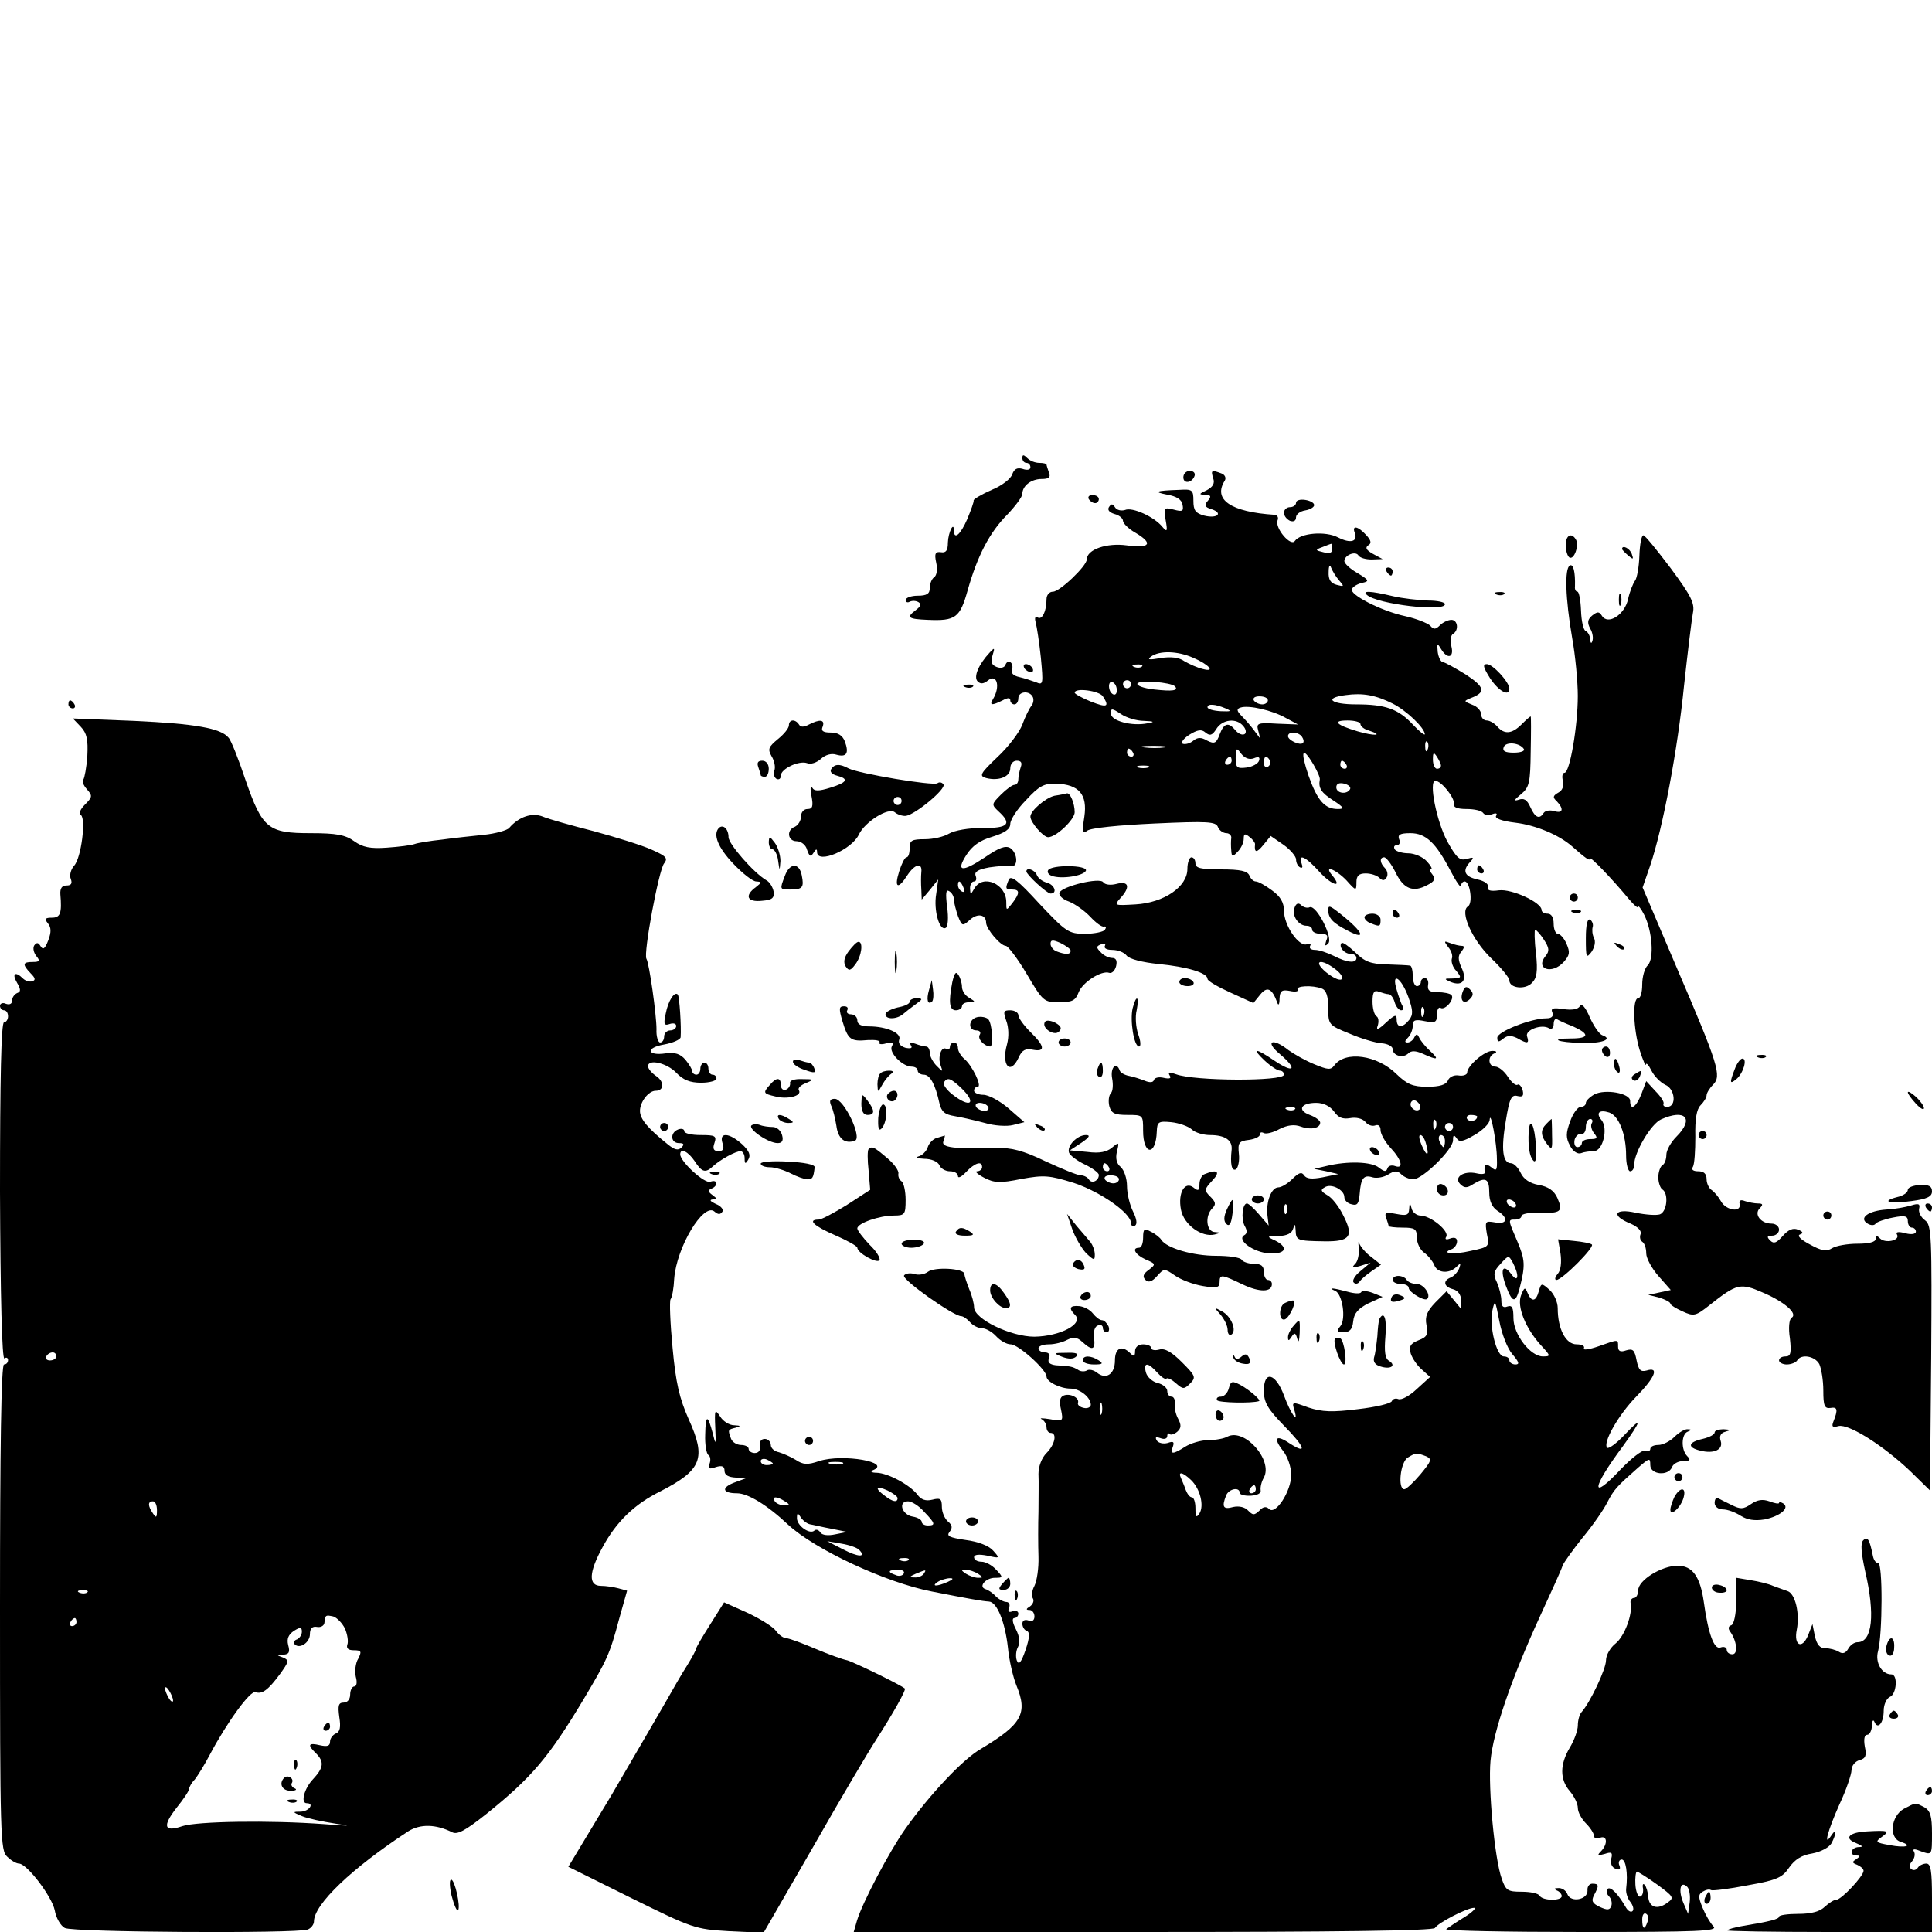 <?xml version="1.0" standalone="no"?>
<!DOCTYPE svg PUBLIC "-//W3C//DTD SVG 20010904//EN"
 "http://www.w3.org/TR/2001/REC-SVG-20010904/DTD/svg10.dtd">
<svg version="1.0" xmlns="http://www.w3.org/2000/svg"
 width="480pt" height="480pt" viewBox="0 0 480 480"
 preserveAspectRatio="xMidYMid meet">
<g transform="translate(0,480) scale(0.1,-0.1)"
fill="#000000" stroke="none">
<path d="M2540 3662 c0 -7 5 -12 10 -12 6 0 10 -5 10 -11 0 -6 -8 -8 -19 -4
-14 4 -21 0 -26 -13 -3 -11 -26 -29 -51 -39 -25 -11 -45 -23 -45 -26 1 -4 -7
-25 -16 -47 -17 -39 -33 -52 -33 -28 0 24 -14 -4 -15 -30 0 -20 -5 -26 -17
-24 -14 2 -17 -3 -12 -26 4 -17 1 -32 -5 -36 -6 -4 -11 -16 -11 -27 0 -14 -7
-19 -30 -19 -16 0 -30 -5 -30 -11 0 -5 5 -7 10 -4 6 3 15 3 22 -1 8 -5 5 -11
-7 -20 -24 -18 -19 -22 30 -24 69 -3 80 5 99 73 24 85 54 144 99 189 20 21 37
44 37 51 0 20 22 37 48 37 18 0 23 4 18 16 -3 9 -6 18 -6 20 0 2 -8 4 -18 4
-10 0 -23 5 -30 12 -9 9 -12 9 -12 0z"/>
<path d="M2940 3614 c0 -17 22 -14 28 4 2 7 -3 12 -12 12 -9 0 -16 -7 -16 -16z"/>
<path d="M3014 3612 c5 -13 -1 -22 -16 -30 -20 -9 -20 -11 -4 -11 15 -1 16 -4
7 -15 -10 -11 -8 -16 9 -21 30 -10 14 -24 -18 -16 -22 6 -27 13 -27 37 0 27
-3 29 -35 27 -59 -2 -66 -5 -30 -12 23 -4 36 -12 38 -25 3 -16 0 -18 -22 -12
-24 6 -25 5 -20 -26 5 -28 4 -31 -8 -17 -20 25 -75 50 -93 42 -10 -3 -21 0
-25 7 -6 9 -9 9 -15 0 -4 -7 1 -13 14 -17 12 -3 21 -11 21 -17 0 -6 14 -20 30
-29 46 -27 38 -40 -20 -32 -50 7 -100 -10 -100 -35 0 -16 -67 -80 -84 -80 -9
0 -16 -8 -16 -19 0 -30 -11 -52 -22 -45 -6 4 -8 -1 -5 -12 3 -11 9 -50 13 -88
6 -65 6 -69 -12 -61 -11 4 -29 10 -42 13 -14 3 -21 10 -18 18 3 7 1 16 -4 19
-4 3 -10 0 -12 -7 -3 -7 -12 -9 -22 -5 -13 5 -15 13 -10 29 6 19 5 20 -7 7
-28 -30 -41 -61 -30 -72 7 -7 15 -6 25 2 23 19 32 -15 13 -46 -10 -16 -2 -16
24 -3 13 7 19 7 19 0 0 -5 5 -10 10 -10 6 0 10 7 10 15 0 17 26 20 35 5 4 -6
3 -16 -2 -23 -6 -7 -16 -28 -23 -47 -7 -19 -35 -56 -62 -81 -43 -41 -46 -47
-28 -52 31 -8 60 3 60 24 0 11 7 19 16 19 11 0 14 -5 10 -16 -3 -9 -6 -22 -6
-30 0 -8 -4 -14 -10 -14 -5 0 -20 -11 -33 -24 -24 -24 -24 -25 -6 -42 34 -31
24 -42 -40 -41 -35 0 -69 -6 -83 -14 -13 -8 -40 -14 -60 -14 -33 0 -38 -3 -38
-22 0 -13 -3 -23 -8 -23 -4 0 -12 -16 -18 -35 -13 -41 -3 -46 20 -10 19 29 38
33 35 8 -1 -10 -1 -29 0 -43 l1 -25 21 25 20 25 -5 -36 c-7 -40 8 -94 24 -84
5 3 7 25 3 52 -4 34 -3 44 5 39 7 -4 12 -13 12 -21 0 -8 5 -26 10 -41 10 -25
11 -26 30 -9 19 17 40 13 40 -8 1 -16 36 -57 49 -57 5 0 29 -31 52 -70 40 -68
43 -70 80 -70 33 0 41 4 49 25 10 25 57 55 76 48 6 -2 14 5 17 17 3 13 0 20
-10 20 -8 0 -21 6 -28 14 -12 12 -12 15 1 20 8 3 12 2 9 -4 -3 -6 5 -10 18
-10 14 0 30 -6 36 -14 7 -9 40 -17 79 -21 72 -7 122 -22 122 -37 0 -5 26 -20
57 -34 l57 -26 17 21 c17 21 29 16 42 -19 3 -10 6 -6 6 9 1 19 5 23 26 19 13
-3 22 -1 19 3 -6 10 37 12 60 3 11 -4 16 -19 16 -48 0 -42 1 -43 53 -64 28
-12 64 -23 80 -24 15 -1 27 -8 27 -14 0 -17 26 -24 39 -11 7 7 18 7 36 -1 37
-17 42 -15 18 7 -12 11 -24 26 -27 33 -5 10 -7 10 -12 1 -3 -7 -11 -13 -17
-13 -8 0 -7 4 1 12 7 7 12 20 12 30 0 14 6 16 30 11 26 -5 30 -3 30 16 0 12 4
20 9 17 11 -7 36 22 27 32 -4 4 -20 7 -34 7 -20 0 -26 4 -24 18 2 9 -2 17 -8
17 -5 0 -10 -4 -10 -10 0 -5 -4 -10 -10 -10 -5 0 -10 11 -10 25 0 14 -3 26 -7
26 -5 1 -30 2 -58 3 -40 1 -55 7 -78 30 -16 15 -31 26 -34 23 -8 -9 7 -27 23
-27 8 0 14 -4 14 -10 0 -14 -23 -12 -56 5 -16 8 -37 15 -47 15 -10 0 -15 4
-12 10 3 5 0 7 -8 4 -20 -7 -57 47 -57 83 0 21 -9 36 -30 51 -16 12 -34 22
-40 22 -6 0 -13 7 -16 15 -5 11 -22 15 -70 15 -50 0 -64 3 -64 15 0 8 -4 15
-10 15 -5 0 -10 -13 -10 -29 0 -44 -58 -84 -129 -88 -52 -3 -54 -3 -38 15 26
28 22 44 -9 36 -15 -4 -29 -2 -33 4 -8 13 -103 -10 -109 -26 -2 -7 9 -17 24
-22 15 -6 39 -23 53 -38 14 -15 29 -26 34 -24 5 1 6 -2 2 -8 -3 -5 -26 -10
-49 -10 -41 0 -47 4 -114 75 -53 58 -71 72 -76 59 -9 -22 -8 -24 9 -24 19 0
19 -9 0 -34 -15 -19 -15 -19 -15 3 0 45 -58 70 -79 34 -10 -17 -10 -17 -11 0
0 9 4 17 10 17 5 0 7 6 4 14 -4 10 6 16 34 21 21 3 45 5 53 3 19 -4 18 32 -1
45 -12 7 -28 1 -63 -23 -57 -38 -73 -36 -46 6 14 22 33 36 64 45 32 10 45 19
45 32 0 10 17 37 39 59 32 35 45 42 75 41 57 -2 78 -27 70 -82 -6 -39 -5 -44
7 -35 8 7 80 14 167 18 132 6 153 5 158 -9 3 -8 13 -15 21 -15 7 0 13 -6 12
-12 -1 -7 -1 -21 0 -31 1 -16 3 -17 16 -3 8 8 15 22 15 32 0 13 3 14 15 4 8
-6 14 -15 13 -18 -2 -21 4 -22 21 -1 l18 22 32 -22 c17 -12 31 -29 31 -36 0
-8 4 -17 10 -20 6 -3 7 1 4 9 -10 27 10 18 44 -20 31 -34 59 -42 32 -9 -23 27
8 16 35 -12 24 -27 25 -27 25 -5 0 16 6 22 23 22 13 0 28 -5 34 -11 8 -8 13
-7 18 1 4 6 2 17 -4 23 -13 13 -14 27 -2 27 5 0 18 -17 28 -37 20 -42 44 -51
79 -32 18 9 21 15 13 26 -6 7 -8 13 -4 13 5 0 0 9 -10 20 -10 11 -31 20 -46
20 -15 0 -31 5 -34 10 -3 6 -1 10 5 10 7 0 10 7 6 15 -4 11 2 15 28 15 38 0
63 -23 100 -94 14 -27 26 -44 26 -37 0 6 4 11 9 11 13 0 21 -54 8 -62 -21 -13
11 -84 58 -129 25 -24 45 -48 45 -55 0 -19 39 -24 56 -6 12 12 15 28 10 74 -4
32 -4 58 -2 58 3 0 13 -11 22 -25 13 -20 14 -28 4 -40 -27 -33 16 -47 45 -15
15 17 16 24 7 45 -6 14 -16 25 -22 25 -5 0 -10 11 -10 25 0 16 -6 25 -15 25
-8 0 -15 4 -15 9 0 19 -74 53 -106 49 -22 -3 -30 0 -27 8 2 7 -8 15 -26 19
-33 7 -39 22 -18 44 10 11 8 12 -9 7 -17 -5 -25 2 -48 43 -27 50 -47 151 -30
151 15 0 49 -43 46 -57 -2 -9 9 -13 32 -13 19 0 37 -4 41 -10 3 -5 13 -6 22
-3 10 4 14 2 10 -4 -4 -6 14 -13 48 -17 50 -6 108 -30 141 -59 34 -30 44 -37
44 -30 0 7 54 -49 98 -102 12 -14 22 -23 22 -18 0 4 7 -4 15 -20 20 -40 25
-108 9 -125 -8 -7 -14 -29 -14 -48 0 -19 -4 -34 -10 -34 -15 0 -12 -78 4 -130
8 -25 15 -40 15 -35 1 6 7 -1 14 -15 7 -14 22 -29 34 -35 25 -10 29 -55 5 -55
-7 0 -11 3 -9 8 2 4 -7 18 -20 31 l-23 25 -12 -32 c-13 -33 -28 -43 -28 -17 0
19 -62 30 -89 16 -12 -7 -21 -16 -21 -21 0 -6 -6 -10 -13 -10 -7 0 -19 -16
-26 -36 -11 -30 -11 -41 0 -61 7 -14 19 -21 27 -18 7 3 22 5 32 5 22 0 36 56
19 77 -15 18 -6 27 19 19 24 -8 42 -54 42 -107 0 -22 5 -39 10 -39 6 0 10 7
10 16 0 31 42 102 67 113 60 27 83 2 38 -43 -14 -14 -25 -34 -25 -45 0 -11 -4
-23 -10 -26 -5 -3 -10 -17 -10 -30 0 -13 5 -27 10 -30 16 -10 12 -55 -6 -62
-9 -3 -36 -1 -60 4 -53 12 -63 -7 -13 -27 18 -8 28 -18 25 -26 -3 -7 -1 -16 4
-19 6 -4 10 -16 10 -29 0 -12 14 -38 31 -57 l30 -34 -28 -6 -28 -6 28 -7 c15
-5 27 -11 27 -15 0 -3 14 -12 30 -19 28 -13 33 -12 68 16 67 53 76 55 131 31
54 -23 89 -53 72 -63 -6 -4 -8 -26 -4 -51 4 -37 2 -45 -11 -45 -9 0 -16 -4
-16 -10 0 -5 9 -10 19 -10 11 0 23 5 26 10 10 17 44 11 55 -9 5 -11 10 -40 10
-66 0 -38 3 -45 18 -43 17 3 19 -4 7 -34 -5 -13 -2 -15 13 -11 25 6 112 -49
178 -112 l49 -48 3 329 c2 305 1 330 -15 342 -10 7 -17 20 -15 29 3 12 -1 14
-20 8 -13 -4 -40 -9 -61 -10 -45 -3 -70 -21 -47 -35 8 -5 17 -5 20 0 3 4 22
11 43 15 30 6 37 4 37 -9 0 -9 5 -16 10 -16 6 0 10 -5 10 -10 0 -6 -11 -8 -26
-4 -18 5 -25 3 -21 -3 9 -15 -29 -23 -42 -10 -8 8 -11 8 -11 -1 0 -8 -17 -12
-45 -12 -25 0 -53 -5 -63 -11 -14 -9 -26 -7 -55 9 -23 12 -33 22 -25 25 9 3 8
7 -5 12 -12 5 -24 0 -38 -16 -15 -17 -22 -20 -31 -11 -9 9 -8 12 5 12 9 0 17
7 17 15 0 8 -8 15 -19 15 -26 0 -44 23 -29 38 9 9 8 12 -4 12 -9 0 -24 3 -33
6 -10 4 -15 2 -13 -7 5 -22 -33 -17 -46 6 -6 11 -17 24 -23 28 -7 4 -13 17
-13 27 0 14 -7 20 -21 20 -12 0 -18 4 -13 11 4 7 6 40 6 75 -1 43 3 68 13 78
8 8 15 19 15 25 0 5 7 17 16 26 22 22 14 48 -92 295 l-83 195 19 55 c31 92 68
286 84 447 9 83 19 164 22 180 5 24 -4 42 -55 111 -34 45 -64 82 -68 82 -5 0
-9 -23 -10 -51 -1 -28 -6 -56 -11 -62 -5 -7 -13 -27 -17 -45 -8 -39 -50 -66
-65 -42 -7 11 -11 11 -24 1 -12 -10 -13 -18 -5 -33 6 -10 8 -24 5 -31 -2 -7
-5 -5 -5 5 -1 9 -6 18 -11 20 -6 2 -11 24 -12 51 -1 26 -5 47 -9 47 -4 0 -7 6
-6 13 1 36 -4 57 -13 52 -13 -8 -11 -81 6 -180 8 -44 14 -109 14 -144 0 -76
-20 -191 -33 -191 -5 0 -7 -9 -4 -20 3 -12 -1 -24 -11 -29 -14 -8 -15 -12 -4
-22 18 -19 15 -31 -7 -24 -11 3 -22 1 -26 -5 -10 -16 -21 -12 -33 15 -8 18
-16 23 -29 18 -13 -4 -11 0 5 13 22 18 24 29 25 107 1 48 1 87 0 87 -2 0 -12
-9 -23 -20 -24 -24 -43 -25 -60 -5 -7 8 -19 15 -26 15 -8 0 -14 7 -14 15 0 9
-10 20 -22 24 -22 9 -22 9 -3 17 37 14 34 27 -13 58 -26 16 -51 30 -57 31 -5
0 -11 11 -13 25 -2 22 -1 23 8 8 16 -27 33 -22 26 6 -3 14 -2 28 4 31 15 9 12
35 -4 35 -8 0 -21 -6 -28 -13 -11 -11 -16 -12 -25 -1 -7 6 -34 17 -61 23 -61
13 -142 55 -133 68 3 6 15 13 26 15 18 4 16 7 -12 24 -18 10 -33 24 -33 30 0
15 28 26 35 14 4 -6 18 -10 33 -10 l27 1 -24 13 c-16 9 -20 15 -12 21 9 5 8
12 -5 26 -20 22 -36 25 -28 5 8 -22 -11 -27 -42 -11 -31 16 -93 11 -107 -9
-10 -15 -50 32 -43 51 3 7 0 13 -7 14 -110 7 -154 38 -124 85 4 7 0 15 -9 18
-24 9 -26 8 -20 -12z m296 -176 c0 -10 -7 -12 -22 -8 -21 5 -21 6 -2 13 10 4
20 8 22 8 1 1 2 -5 2 -13z m17 -78 c13 -15 13 -16 -6 -11 -15 4 -21 13 -20 32
0 15 3 20 6 11 3 -8 12 -23 20 -32z m-363 -192 c40 -17 57 -37 24 -28 -13 3
-33 12 -45 19 -14 10 -34 12 -60 8 -28 -5 -34 -4 -23 4 21 15 65 14 104 -3z
m-127 -22 c-3 -3 -12 -4 -19 -1 -8 3 -5 6 6 6 11 1 17 -2 13 -5z m-64 -67 c-3
-5 -9 -3 -14 4 -4 7 -5 17 -2 22 3 5 9 3 14 -4 4 -7 5 -17 2 -22z m37 23 c0
-5 -4 -10 -10 -10 -5 0 -10 5 -10 10 0 6 5 10 10 10 6 0 10 -4 10 -10z m109
-5 c10 -11 -6 -13 -51 -8 -28 3 -45 10 -42 15 6 9 82 3 93 -7z m-179 -25 c17
-26 11 -29 -30 -13 -22 9 -40 19 -40 22 0 13 61 5 70 -9z m720 -18 c34 -17 79
-60 80 -76 0 -4 -13 6 -29 23 -37 40 -69 51 -142 51 -63 0 -81 16 -26 23 43 6
75 0 117 -21z m-310 8 c0 -5 -6 -10 -14 -10 -8 0 -18 5 -21 10 -3 6 3 10 14
10 12 0 21 -4 21 -10z m-105 -20 c16 -7 14 -8 -12 -7 -18 1 -33 5 -33 10 0 9
19 8 45 -3z m150 -24 l30 -16 -52 2 c-49 3 -52 1 -47 -17 l5 -20 -15 20 c-8
11 -22 27 -31 36 -13 13 -13 18 -3 21 20 7 80 -7 113 -26z m-353 -7 c26 -1 28
-3 9 -6 -39 -8 -91 6 -91 24 0 14 2 14 25 -1 13 -9 39 -17 57 -17z m247 -13
c7 -8 8 -17 3 -20 -6 -3 -15 1 -22 9 -18 22 -29 19 -40 -10 -8 -22 -13 -24
-31 -15 -15 9 -24 8 -34 0 -8 -7 -20 -10 -26 -8 -6 2 0 12 15 22 21 13 31 15
41 6 11 -9 17 -7 27 9 15 24 50 28 67 7z m291 5 c0 -5 9 -13 21 -16 39 -13 13
-14 -28 -2 -54 16 -64 27 -25 27 18 0 32 -4 32 -9z m-145 -32 c4 -6 5 -12 2
-15 -7 -7 -37 7 -37 17 0 13 27 11 35 -2z m312 -31 c-3 -8 -6 -5 -6 6 -1 11 2
17 5 13 3 -3 4 -12 1 -19z m239 1 c3 -5 -8 -9 -25 -9 -22 0 -29 4 -25 14 5 14
40 11 50 -5z m-893 4 c-13 -2 -35 -2 -50 0 -16 2 -5 4 22 4 28 0 40 -2 28 -4z
m-78 -13 c3 -5 1 -10 -4 -10 -6 0 -11 5 -11 10 0 6 2 10 4 10 3 0 8 -4 11 -10z
m300 -14 c12 5 16 3 13 -6 -2 -7 -16 -15 -31 -17 -24 -3 -27 0 -27 24 1 26 2
26 14 10 9 -11 20 -15 31 -11z m148 -15 c10 -17 17 -33 16 -38 -4 -21 4 -33
34 -52 26 -17 28 -21 11 -21 -33 0 -51 21 -73 83 -21 62 -16 75 12 28z m317
-3 c0 -5 -4 -8 -10 -8 -5 0 -10 10 -10 23 0 18 2 19 10 7 5 -8 10 -18 10 -22z
m-520 12 c0 -5 -5 -10 -11 -10 -5 0 -7 5 -4 10 3 6 8 10 11 10 2 0 4 -4 4 -10z
m95 1 c3 -5 1 -12 -5 -16 -5 -3 -10 1 -10 9 0 18 6 21 15 7z m190 -11 c3 -5 1
-10 -4 -10 -6 0 -11 5 -11 10 0 6 2 10 4 10 3 0 8 -4 11 -10z m-492 -7 c-7 -2
-19 -2 -25 0 -7 3 -2 5 12 5 14 0 19 -2 13 -5z m501 -54 c-8 -14 -34 -10 -34
5 0 9 7 12 20 9 11 -3 17 -9 14 -14z m-960 -245 c3 -8 2 -12 -4 -9 -6 3 -10
10 -10 16 0 14 7 11 14 -7z m266 -156 c0 -10 -13 -10 -34 -2 -9 3 -16 12 -16
19 0 10 5 11 25 2 14 -7 25 -15 25 -19z m659 -47 c13 -10 19 -21 14 -24 -6 -4
-23 5 -39 18 -34 29 -12 35 25 6z m180 -68 c12 -34 12 -44 2 -57 -17 -21 -31
-20 -31 1 0 14 -5 12 -27 -8 -19 -18 -25 -19 -20 -7 3 10 2 20 -3 23 -6 4 -10
20 -10 37 0 23 4 29 16 24 9 -3 19 -6 24 -6 5 0 12 -9 15 -20 3 -11 11 -20 16
-20 6 0 7 5 4 10 -4 6 -10 24 -15 41 -14 46 11 31 29 -18z m38 -45 c-3 -8 -6
-5 -6 6 -1 11 2 17 5 13 3 -3 4 -12 1 -19z m418 -268 c-4 -6 -1 -17 5 -25 10
-12 9 -15 -9 -15 -11 0 -21 -4 -21 -10 0 -5 -5 -10 -11 -10 -6 0 -9 8 -7 18 2
9 10 16 16 15 7 -2 12 6 12 17 0 11 5 20 11 20 5 0 7 -5 4 -10z"/>
<path d="M2705 3560 c3 -5 10 -10 16 -10 5 0 9 5 9 10 0 6 -7 10 -16 10 -8 0
-12 -4 -9 -10z"/>
<path d="M3220 3551 c0 -6 -7 -11 -15 -11 -8 0 -15 -6 -15 -14 0 -8 7 -16 15
-20 9 -3 15 0 15 9 0 7 10 15 23 17 12 2 22 8 22 13 0 6 -10 11 -22 13 -13 2
-23 -1 -23 -7z"/>
<path d="M3890 3446 c0 -14 4 -27 9 -31 12 -7 25 31 16 45 -11 18 -25 10 -25
-14z"/>
<path d="M4030 3436 c0 -2 7 -9 15 -16 13 -11 14 -10 9 4 -5 14 -24 23 -24 12z"/>
<path d="M3445 3380 c3 -5 8 -10 11 -10 2 0 4 5 4 10 0 6 -5 10 -11 10 -5 0
-7 -4 -4 -10z"/>
<path d="M3396 3322 c25 -23 194 -43 194 -23 0 5 -19 9 -42 9 -24 1 -63 5 -88
11 -55 13 -77 14 -64 3z"/>
<path d="M3718 3323 c7 -3 16 -2 19 1 4 3 -2 6 -13 5 -11 0 -14 -3 -6 -6z"/>
<path d="M4022 3310 c0 -14 2 -19 5 -12 2 6 2 18 0 25 -3 6 -5 1 -5 -13z"/>
<path d="M2545 3140 c3 -5 11 -10 16 -10 6 0 7 5 4 10 -3 6 -11 10 -16 10 -6
0 -7 -4 -4 -10z"/>
<path d="M3702 3115 c21 -32 48 -47 48 -26 0 16 -41 61 -56 61 -11 0 -9 -8 8
-35z"/>
<path d="M2398 3093 c7 -3 16 -2 19 1 4 3 -2 6 -13 5 -11 0 -14 -3 -6 -6z"/>
<path d="M170 3050 c0 -5 5 -10 11 -10 5 0 7 5 4 10 -3 6 -8 10 -11 10 -2 0
-4 -4 -4 -10z"/>
<path d="M201 2994 c15 -16 18 -32 16 -72 -2 -29 -7 -55 -10 -59 -4 -3 0 -14
9 -24 14 -16 14 -19 -5 -38 -12 -12 -16 -23 -10 -26 13 -9 1 -107 -17 -126 -8
-9 -12 -24 -8 -33 4 -11 1 -16 -11 -16 -11 0 -16 -7 -15 -22 4 -47 0 -58 -21
-58 -17 0 -19 -3 -10 -14 8 -10 9 -21 1 -42 -8 -21 -13 -25 -19 -15 -6 10 -10
10 -16 2 -4 -7 -1 -18 5 -26 10 -12 9 -15 -9 -15 -25 0 -26 -6 -5 -28 12 -12
13 -17 4 -20 -6 -2 -17 1 -23 7 -19 19 -28 12 -15 -10 10 -17 10 -23 1 -26 -7
-3 -13 -11 -13 -19 0 -8 -6 -11 -15 -8 -8 4 -15 1 -15 -5 0 -6 5 -11 10 -11 6
0 10 -7 10 -15 0 -8 -5 -15 -10 -15 -7 0 -10 -140 -10 -420 1 -261 5 -418 11
-415 5 4 9 1 9 -4 0 -6 -4 -11 -10 -11 -7 0 -10 -208 -10 -603 0 -572 1 -605
18 -620 10 -10 23 -17 29 -17 20 0 82 -82 89 -116 3 -19 15 -39 25 -44 19 -11
576 -14 603 -4 9 3 16 13 16 20 0 43 95 133 234 224 30 19 69 18 109 -2 13 -7
32 3 85 45 113 91 155 140 243 287 57 96 64 110 87 197 l20 71 -22 6 c-11 3
-31 6 -43 6 -32 0 -30 34 4 96 34 63 79 107 144 139 103 53 114 82 70 179 -23
52 -32 90 -40 177 -6 62 -8 116 -5 121 4 5 8 28 9 51 6 79 73 190 100 167 9
-8 15 -8 20 0 3 5 -4 14 -17 19 -13 6 -16 10 -8 11 13 0 13 1 0 11 -11 8 -12
12 -2 16 17 7 15 24 -3 17 -14 -6 -75 50 -75 68 0 17 20 7 36 -17 18 -28 27
-30 46 -12 19 17 56 37 68 37 5 0 10 -8 10 -17 0 -15 2 -16 9 -4 7 11 2 22
-15 38 -32 29 -58 31 -49 3 5 -14 2 -20 -10 -20 -12 0 -15 6 -10 20 6 18 2 20
-34 20 -23 0 -41 4 -41 10 0 5 -7 7 -15 4 -21 -8 -19 -34 2 -34 12 0 14 -3 6
-11 -8 -8 -17 -6 -34 8 -50 40 -69 63 -69 83 0 22 21 50 39 50 21 0 22 22 2
36 -12 8 -21 19 -21 25 0 19 47 8 70 -16 17 -18 34 -25 62 -25 21 0 38 5 38
10 0 6 -4 10 -10 10 -5 0 -10 7 -10 15 0 8 -4 15 -10 15 -5 0 -10 -7 -10 -15
0 -8 -4 -15 -10 -15 -5 0 -10 4 -10 8 0 5 -8 18 -17 29 -13 15 -26 19 -49 16
-47 -7 -51 14 -4 22 22 4 40 12 41 18 2 26 -3 102 -7 106 -8 9 -24 -15 -30
-47 -6 -27 -4 -31 10 -26 9 3 16 1 16 -5 0 -6 -7 -11 -15 -11 -8 0 -15 -7 -15
-15 0 -8 -4 -15 -10 -15 -5 0 -10 15 -9 33 0 36 -18 164 -25 175 -8 13 31 222
44 237 10 13 5 18 -31 34 -24 11 -89 31 -144 46 -55 14 -112 30 -126 36 -27
11 -60 0 -84 -28 -5 -6 -34 -14 -62 -17 -29 -3 -77 -8 -105 -12 -29 -3 -60 -8
-68 -11 -8 -3 -39 -7 -69 -9 -41 -3 -60 1 -81 16 -22 16 -45 20 -108 20 -106
0 -120 11 -162 132 -17 51 -36 99 -42 105 -19 24 -84 35 -235 42 l-152 6 20
-21z m-61 -1564 c0 -5 -7 -10 -16 -10 -8 0 -12 5 -9 10 3 6 10 10 16 10 5 0 9
-4 9 -10z m250 -382 c0 -19 -2 -20 -10 -8 -13 19 -13 30 0 30 6 0 10 -10 10
-22z m-173 -204 c-3 -3 -12 -4 -19 -1 -8 3 -5 6 6 6 11 1 17 -2 13 -5z m640
-90 c6 -14 9 -32 6 -40 -3 -9 2 -14 16 -14 19 0 20 -3 11 -21 -7 -11 -9 -32
-6 -45 4 -14 2 -24 -4 -24 -5 0 -10 -9 -10 -20 0 -12 -7 -20 -16 -20 -13 0
-15 -7 -11 -36 4 -25 2 -37 -9 -41 -7 -3 -14 -12 -14 -20 0 -11 -7 -13 -25 -9
-29 7 -32 1 -10 -20 21 -21 19 -36 -7 -64 -22 -23 -32 -60 -16 -60 20 0 6 -20
-14 -21 -22 0 -22 -1 2 -11 14 -6 52 -14 85 -19 43 -6 34 -6 -30 -1 -136 10
-316 7 -352 -5 -46 -16 -50 0 -14 46 17 21 31 42 31 47 0 4 6 15 14 23 7 9 24
36 37 61 43 81 101 161 114 156 16 -6 31 5 60 44 23 32 24 35 8 42 -17 6 -17
7 1 7 14 1 17 6 12 24 -4 16 1 26 14 35 16 10 20 10 20 -2 0 -8 -6 -16 -12
-19 -7 -2 -10 -8 -6 -12 12 -13 38 4 38 25 0 14 6 20 17 18 10 -2 18 3 19 10
2 20 3 20 22 16 9 -3 22 -16 29 -30z m-667 16 c0 -5 -5 -10 -11 -10 -5 0 -7 5
-4 10 3 6 8 10 11 10 2 0 4 -4 4 -10z m240 -195 c0 -5 -5 -3 -10 5 -5 8 -10
20 -10 25 0 6 5 3 10 -5 5 -8 10 -19 10 -25z"/>
<path d="M805 510 c-3 -5 -1 -10 4 -10 6 0 11 5 11 10 0 6 -2 10 -4 10 -3 0
-8 -4 -11 -10z"/>
<path d="M731 414 c0 -11 3 -14 6 -6 3 7 2 16 -1 19 -3 4 -6 -2 -5 -13z"/>
<path d="M706 383 c-14 -14 -5 -33 17 -32 12 0 16 3 9 6 -6 2 -10 9 -7 13 7
11 -10 22 -19 13z"/>
<path d="M718 323 c7 -3 16 -2 19 1 4 3 -2 6 -13 5 -11 0 -14 -3 -6 -6z"/>
<path d="M1960 2998 c0 -7 -12 -22 -27 -34 -24 -20 -26 -25 -16 -43 7 -11 10
-27 7 -35 -3 -8 -1 -17 5 -21 6 -3 11 0 11 8 0 17 45 38 65 31 9 -4 24 1 35
11 11 10 26 14 38 10 25 -7 32 3 21 33 -6 15 -17 22 -35 22 -19 0 -25 4 -20
15 6 17 -7 19 -34 5 -13 -7 -21 -7 -25 0 -9 14 -25 13 -25 -2z"/>
<path d="M1884 2894 c3 -9 6 -18 6 -20 0 -2 5 -4 10 -4 6 0 10 9 10 20 0 12
-7 20 -16 20 -11 0 -14 -5 -10 -16z"/>
<path d="M2065 2889 c-4 -6 2 -13 14 -16 31 -8 26 -17 -16 -30 -29 -9 -40 -9
-45 0 -5 7 -5 -3 -2 -20 5 -26 3 -33 -10 -33 -9 0 -16 -8 -16 -19 0 -10 -7
-21 -15 -25 -22 -8 -18 -36 4 -36 11 0 23 -9 26 -21 6 -17 9 -19 16 -8 6 10 9
11 9 2 0 -31 87 6 104 44 15 31 73 68 89 55 7 -6 20 -10 28 -9 24 4 100 67 93
78 -3 5 -10 7 -15 3 -11 -7 -196 24 -221 37 -22 12 -35 11 -43 -2z m175 -79
c0 -5 -4 -10 -10 -10 -5 0 -10 5 -10 10 0 6 5 10 10 10 6 0 10 -4 10 -10z"/>
<path d="M2620 2823 c-22 -5 -60 -37 -60 -52 0 -14 32 -51 44 -51 20 0 66 44
66 62 0 22 -11 48 -19 47 -3 -1 -17 -4 -31 -6z"/>
<path d="M1786 2743 c-15 -16 -3 -48 36 -89 23 -24 48 -44 57 -44 14 -1 14 -2
-1 -14 -29 -21 -22 -38 15 -34 26 2 31 7 29 23 -2 11 -10 24 -18 28 -31 18
-94 90 -94 107 0 20 -13 33 -24 23z"/>
<path d="M1910 2708 c0 -10 4 -18 9 -18 5 0 12 -12 14 -27 4 -28 4 -28 6 -2 0
14 -6 34 -14 45 -13 17 -14 17 -15 2z"/>
<path d="M1950 2624 c-13 -34 -13 -34 13 -34 31 0 35 5 29 35 -6 32 -30 32
-42 -1z"/>
<path d="M2604 2638 c-3 -5 1 -11 9 -14 24 -9 80 0 85 13 4 14 -86 15 -94 1z"/>
<path d="M3670 2640 c0 -5 5 -10 11 -10 5 0 7 5 4 10 -3 6 -8 10 -11 10 -2 0
-4 -4 -4 -10z"/>
<path d="M2550 2635 c0 -8 51 -55 60 -55 18 0 10 22 -9 27 -11 3 -22 11 -25
19 -5 13 -26 20 -26 9z"/>
<path d="M3900 2570 c0 -5 5 -10 10 -10 6 0 10 5 10 10 0 6 -4 10 -10 10 -5 0
-10 -4 -10 -10z"/>
<path d="M3216 2544 c-7 -19 10 -44 30 -44 8 0 14 -4 14 -10 0 -5 9 -10 21
-10 16 0 20 -4 14 -17 -4 -13 -3 -15 5 -7 13 13 -29 96 -46 90 -6 -3 -16 0
-21 5 -7 7 -13 5 -17 -7z"/>
<path d="M3300 2539 c0 -20 11 -32 48 -51 53 -28 36 1 -30 51 -15 11 -18 11
-18 0z"/>
<path d="M3460 2530 c0 -5 5 -10 11 -10 5 0 7 5 4 10 -3 6 -8 10 -11 10 -2 0
-4 -4 -4 -10z"/>
<path d="M3908 2533 c7 -3 16 -2 19 1 4 3 -2 6 -13 5 -11 0 -14 -3 -6 -6z"/>
<path d="M3390 2521 c0 -5 7 -12 16 -15 22 -9 24 -8 24 9 0 8 -9 15 -20 15
-11 0 -20 -4 -20 -9z"/>
<path d="M3940 2469 c0 -48 1 -51 14 -34 8 12 11 26 6 35 -4 8 -5 20 -3 27 2
6 -1 14 -6 18 -7 4 -11 -12 -11 -46z"/>
<path d="M2108 2436 c-11 -15 -13 -27 -7 -37 8 -12 12 -11 24 5 16 21 20 56 8
56 -5 0 -15 -11 -25 -24z"/>
<path d="M3598 2447 c8 -9 12 -22 9 -29 -2 -7 2 -21 11 -30 14 -17 13 -18 -9
-19 -22 0 -22 -1 -4 -9 29 -11 41 5 26 36 -9 20 -9 30 0 40 7 9 8 14 1 14 -6
0 -19 3 -29 7 -16 6 -16 5 -5 -10z"/>
<path d="M4017 2449 c7 -7 15 -10 18 -7 3 3 -2 9 -12 12 -14 6 -15 5 -6 -5z"/>
<path d="M2223 2410 c0 -25 2 -35 4 -22 2 12 2 32 0 45 -2 12 -4 2 -4 -23z"/>
<path d="M2366 2360 c-10 -51 -7 -70 9 -70 8 0 15 5 15 10 0 6 8 10 18 10 16
1 16 1 0 11 -10 5 -18 18 -18 27 0 9 -4 23 -9 30 -6 10 -10 4 -15 -18z"/>
<path d="M2930 2360 c0 -5 9 -10 21 -10 11 0 17 5 14 10 -3 6 -13 10 -21 10
-8 0 -14 -4 -14 -10z"/>
<path d="M2308 2340 c-7 -24 -3 -38 8 -28 3 4 4 17 2 30 l-3 23 -7 -25z"/>
<path d="M3634 2336 c-8 -22 3 -33 18 -18 9 9 9 15 0 24 -9 9 -13 7 -18 -6z"/>
<path d="M2260 2311 c0 -5 -13 -11 -30 -14 -16 -4 -30 -11 -30 -17 0 -13 27
-13 43 0 7 6 21 17 32 25 18 13 18 14 3 15 -10 0 -18 -4 -18 -9z"/>
<path d="M2814 2295 c-7 -30 3 -95 16 -95 5 0 4 14 -2 30 -6 17 -8 44 -4 60 7
36 -1 40 -10 5z"/>
<path d="M3925 2300 c-5 -8 -20 -10 -41 -7 -26 4 -32 2 -27 -9 3 -9 -2 -14
-15 -14 -38 0 -122 -33 -122 -48 0 -11 3 -12 14 -3 11 9 20 9 35 2 26 -15 31
-14 25 4 -6 16 37 32 55 20 6 -3 11 1 11 10 0 9 3 15 8 13 4 -3 22 -11 40 -18
42 -19 41 -30 -5 -30 -56 0 -33 -10 26 -11 50 -2 80 9 52 19 -7 2 -21 22 -31
44 -11 26 -20 36 -25 28z"/>
<path d="M2093 2263 c14 -46 20 -51 63 -47 19 1 32 -1 29 -6 -3 -4 5 -6 17 -2
15 4 19 2 14 -7 -9 -15 26 -51 49 -51 8 0 15 -4 15 -10 0 -5 7 -10 15 -10 16
0 29 -25 39 -71 5 -21 13 -28 38 -32 18 -3 52 -11 75 -17 23 -7 55 -9 70 -5
l28 7 -39 34 c-22 19 -50 34 -63 34 -12 0 -23 5 -23 10 0 6 4 10 9 10 12 0
-14 54 -34 70 -8 7 -15 19 -15 26 0 8 -4 14 -10 14 -5 0 -10 -5 -10 -11 0 -5
-4 -8 -9 -5 -12 8 -22 -20 -14 -41 6 -17 6 -17 -10 -1 -9 9 -17 24 -17 32 0 9
-4 16 -9 16 -5 0 -17 3 -27 7 -11 4 -15 3 -11 -4 5 -7 0 -9 -14 -6 -12 4 -18
11 -15 20 7 16 -31 33 -75 33 -19 0 -29 5 -29 15 0 8 -7 15 -16 15 -8 0 -12 5
-9 10 3 6 0 10 -8 10 -13 0 -13 -6 -4 -37z m294 -165 c41 -39 25 -53 -21 -17
-14 11 -24 25 -21 30 9 13 16 11 42 -13z m68 -48 c3 -5 -1 -10 -9 -10 -8 0
-18 5 -21 10 -3 6 1 10 9 10 8 0 18 -4 21 -10z"/>
<path d="M2500 2264 c6 -16 7 -39 2 -58 -15 -53 8 -79 29 -33 8 18 17 23 35
19 32 -6 30 9 -6 44 -16 16 -30 35 -30 42 0 6 -9 12 -20 12 -17 0 -18 -3 -10
-26z"/>
<path d="M2428 2273 c-22 -5 -24 -33 -2 -33 8 0 12 -5 8 -11 -6 -10 11 -28 26
-29 9 0 5 59 -5 68 -5 5 -18 7 -27 5z"/>
<path d="M2596 2261 c-9 -15 23 -36 35 -24 8 8 5 14 -9 22 -12 6 -23 7 -26 2z"/>
<path d="M2630 2210 c0 -5 7 -10 15 -10 8 0 15 5 15 10 0 6 -7 10 -15 10 -8 0
-15 -4 -15 -10z"/>
<path d="M3180 2181 c45 -38 35 -49 -14 -16 -47 32 -58 32 -24 0 15 -14 32
-25 38 -25 5 0 10 -4 10 -10 0 -17 -223 -16 -268 1 -17 6 -21 6 -16 -3 5 -7 0
-9 -14 -6 -12 3 -23 1 -25 -5 -2 -7 -11 -7 -23 -2 -10 4 -28 10 -39 12 -11 2
-21 8 -23 13 -8 24 -24 8 -19 -19 3 -15 2 -32 -3 -37 -5 -5 -7 -19 -4 -32 5
-18 13 -22 45 -22 39 0 39 0 39 -39 0 -62 32 -64 34 -2 1 24 4 26 36 23 19 -2
42 -10 51 -18 8 -8 29 -14 45 -14 38 0 56 -13 54 -36 -4 -36 0 -55 11 -49 5 4
9 21 7 38 -3 28 0 32 25 35 15 2 27 8 27 13 0 6 4 7 10 4 5 -3 23 1 39 10 20
10 37 12 53 6 25 -9 48 -4 48 10 0 5 -12 14 -26 19 -32 12 -22 30 16 30 18 0
34 -8 44 -21 11 -16 22 -20 40 -17 15 3 31 -1 38 -9 6 -8 17 -12 25 -9 8 3 13
-2 13 -12 0 -9 11 -29 25 -44 28 -30 33 -53 11 -45 -8 3 -17 1 -19 -6 -3 -9
-8 -8 -21 2 -18 15 -78 17 -131 4 l-30 -7 30 -6 30 -7 -39 -8 c-27 -5 -40 -4
-46 5 -6 9 -13 7 -29 -9 -11 -11 -27 -21 -35 -21 -17 0 -31 -35 -27 -70 l3
-25 -24 28 c-13 15 -26 27 -30 27 -11 0 -15 -37 -6 -55 7 -12 7 -20 -1 -24
-19 -12 24 -43 63 -45 41 -2 48 15 14 32 -22 10 -21 11 9 11 21 1 33 7 36 19
4 13 5 11 6 -5 1 -25 4 -26 71 -27 64 -1 74 12 48 63 -11 23 -29 46 -41 52
-15 9 -17 13 -6 19 16 11 49 -6 49 -24 0 -8 8 -16 18 -18 14 -4 18 1 20 25 3
40 10 49 32 42 10 -3 28 0 39 7 16 10 23 10 33 0 6 -6 20 -12 29 -12 23 0 99
74 99 97 0 13 2 15 9 5 6 -10 15 -9 44 8 21 12 38 29 38 38 2 26 18 -59 18
-97 1 -29 -1 -32 -14 -21 -14 11 -19 7 -16 -13 1 -4 -9 -5 -21 -2 -32 7 -57
-10 -40 -27 10 -10 17 -10 32 0 31 19 40 14 40 -21 0 -21 7 -36 20 -45 29 -18
25 -35 -6 -29 -24 4 -25 3 -20 -28 7 -33 6 -33 -41 -43 -43 -10 -76 -6 -45 5
6 3 12 11 12 19 0 8 -6 11 -17 7 -10 -4 -14 -2 -10 4 9 14 -39 53 -64 53 -9 0
-20 8 -22 18 -4 15 -5 15 -6 -2 -1 -15 -6 -17 -32 -12 -26 5 -30 3 -25 -10 3
-9 6 -18 6 -20 0 -2 16 -4 35 -4 30 0 35 -3 35 -24 0 -14 8 -31 18 -38 10 -7
21 -21 25 -30 7 -21 37 -24 56 -5 10 10 11 9 6 -5 -4 -9 -13 -19 -21 -22 -20
-8 -17 -23 6 -29 12 -3 20 -14 20 -27 l0 -22 -18 22 -18 22 -28 -28 c-21 -22
-26 -35 -22 -56 5 -24 1 -30 -20 -38 -20 -8 -24 -15 -19 -33 4 -12 16 -30 28
-40 l20 -18 -33 -30 c-18 -17 -38 -28 -46 -25 -7 3 -14 0 -16 -5 -2 -6 -40
-15 -84 -20 -64 -8 -89 -7 -123 4 -41 15 -42 15 -35 -7 11 -37 -10 -7 -26 37
-21 56 -50 63 -50 12 0 -29 9 -45 50 -87 53 -54 59 -73 14 -44 -34 23 -42 14
-16 -19 11 -14 20 -40 20 -59 0 -41 -39 -101 -55 -85 -7 7 -15 6 -24 -4 -13
-12 -16 -12 -28 0 -8 9 -23 12 -37 9 -25 -7 -29 0 -18 28 6 17 34 23 34 7 0
-4 12 -8 28 -7 16 1 26 6 24 14 -1 7 2 21 8 31 23 43 -47 123 -90 102 -8 -5
-30 -9 -48 -9 -19 0 -44 -8 -57 -16 -31 -20 -39 -20 -31 0 4 12 1 14 -13 9
-11 -3 -23 0 -27 6 -5 9 -2 10 9 6 10 -4 17 -1 17 5 0 6 3 9 6 5 3 -3 12 0 19
6 10 9 10 17 2 32 -6 11 -10 28 -8 38 1 9 -3 17 -8 17 -6 0 -11 6 -11 14 0 8
-11 17 -24 20 -13 3 -26 15 -29 26 -7 26 5 26 28 0 10 -11 20 -18 23 -15 3 3
14 -3 24 -12 17 -15 20 -15 35 0 15 15 13 19 -21 53 -25 25 -42 35 -56 31 -11
-3 -20 -1 -20 4 0 5 -9 9 -20 9 -12 0 -20 -7 -20 -17 0 -13 -3 -14 -12 -5 -21
21 -38 13 -38 -18 0 -34 -22 -49 -45 -30 -8 6 -19 9 -25 5 -5 -3 -16 -3 -22 2
-14 8 -19 9 -55 11 -15 2 -21 7 -17 17 4 9 0 15 -10 15 -9 0 -16 5 -16 10 0 6
12 10 26 10 14 0 34 5 45 11 16 8 25 7 38 -5 25 -23 33 -20 29 11 -2 15 2 28
10 30 6 3 12 0 12 -6 0 -6 4 -11 10 -11 5 0 7 7 4 15 -4 8 -11 15 -16 15 -6 0
-16 8 -23 17 -7 9 -22 17 -34 18 -23 2 -27 -5 -10 -22 22 -22 -37 -53 -101
-54 -59 0 -150 44 -150 73 0 9 -5 29 -12 45 -6 15 -12 33 -12 38 -1 14 -75 18
-91 5 -8 -6 -23 -9 -34 -5 -10 3 -22 1 -25 -4 -6 -10 123 -101 142 -101 5 0
15 -7 22 -15 7 -8 20 -15 30 -15 9 0 25 -9 35 -20 10 -11 26 -20 36 -20 19 0
89 -63 89 -80 0 -13 34 -30 60 -30 23 0 50 -22 50 -40 0 -6 -8 -10 -17 -8 -10
2 -16 7 -15 12 5 13 -19 25 -35 19 -10 -4 -12 -14 -7 -35 6 -29 5 -30 -27 -24
-19 3 -28 3 -21 0 6 -3 12 -12 12 -20 0 -8 5 -14 10 -14 17 0 11 -29 -10 -50
-12 -12 -20 -33 -20 -52 1 -18 0 -60 0 -93 -1 -33 -1 -83 0 -112 1 -29 -4 -61
-10 -73 -6 -11 -8 -25 -4 -31 4 -6 0 -15 -7 -20 -10 -6 -11 -9 -1 -9 6 0 12
-7 12 -16 0 -10 -6 -14 -15 -10 -9 3 -15 0 -15 -8 0 -8 5 -16 11 -18 8 -3 7
-17 -3 -47 -11 -32 -17 -39 -22 -26 -3 9 -2 24 3 33 6 11 4 26 -5 44 -9 17
-10 28 -4 28 5 0 10 5 10 11 0 6 -7 9 -14 6 -10 -4 -13 -1 -9 9 3 7 0 14 -7
14 -6 0 -18 6 -26 14 -7 8 -19 16 -26 18 -18 6 1 28 24 28 20 0 21 1 3 20 -10
11 -26 20 -37 20 -10 0 -18 5 -18 11 0 7 12 8 33 4 31 -7 32 -7 14 13 -11 12
-37 22 -68 26 -41 6 -48 10 -40 20 8 10 7 17 -4 26 -8 7 -15 23 -15 36 0 21
-4 23 -24 18 -16 -4 -28 0 -37 13 -19 24 -72 53 -101 54 -12 0 -17 3 -10 6 50
20 -74 42 -133 23 -29 -10 -40 -9 -58 3 -13 8 -32 16 -42 19 -11 2 -20 10 -20
18 0 8 -7 15 -15 15 -9 0 -14 -7 -12 -17 2 -11 -3 -18 -13 -18 -8 0 -15 5 -15
10 0 6 -9 10 -19 10 -10 0 -22 7 -25 16 -8 22 -8 22 12 27 13 4 13 5 -4 6 -12
0 -28 10 -35 22 -13 19 -14 17 -12 -28 2 -43 1 -45 -6 -15 -13 49 -18 48 -19
-2 -1 -25 3 -48 8 -51 5 -3 6 -13 3 -21 -5 -13 -1 -15 15 -9 16 5 22 2 22 -9
0 -11 10 -16 28 -17 l27 -1 -27 -10 c-37 -13 -35 -28 3 -28 27 0 75 -29 127
-78 67 -62 243 -144 357 -166 92 -18 125 -24 142 -25 20 -1 40 -51 47 -114 3
-32 13 -74 21 -94 29 -70 14 -97 -88 -158 -44 -25 -127 -113 -188 -199 -39
-55 -107 -184 -120 -228 l-8 -28 719 0 c475 0 721 3 725 10 8 13 80 50 97 50
7 0 -4 -11 -25 -24 -20 -12 -40 -26 -44 -29 -3 -4 148 -7 336 -7 295 0 340 2
328 14 -8 8 -20 29 -27 46 -11 27 -11 33 0 40 8 5 17 7 21 4 4 -2 45 3 91 12
73 13 86 19 103 44 14 20 31 31 57 35 22 4 42 15 48 25 13 24 13 40 0 20 -21
-32 -9 12 20 77 17 36 30 75 30 85 0 11 9 22 20 25 15 4 18 11 13 34 -3 18 -1
29 6 29 6 0 11 10 12 23 0 12 3 16 6 9 8 -20 23 -3 23 28 0 15 7 30 15 34 17
6 21 56 4 56 -24 0 -41 30 -33 58 11 41 12 221 0 219 -5 -1 -11 7 -13 18 -8
40 -13 49 -24 38 -7 -7 -5 -31 5 -77 25 -107 18 -176 -19 -176 -8 0 -18 -7
-23 -16 -6 -11 -14 -14 -23 -8 -8 5 -23 9 -34 9 -14 0 -21 9 -26 30 l-6 30
-11 -28 c-15 -36 -36 -25 -28 14 8 41 -4 90 -23 96 -9 3 -25 9 -36 13 -11 5
-36 11 -55 14 l-36 6 0 -57 c-1 -34 -6 -59 -13 -61 -7 -2 -8 -8 -3 -15 17 -23
21 -57 6 -57 -8 0 -14 5 -14 11 0 6 -7 9 -15 6 -16 -7 -31 33 -42 113 -9 63
-28 90 -65 90 -40 0 -98 -36 -98 -61 0 -10 -5 -19 -10 -19 -6 0 -10 -6 -9 -12
6 -28 -15 -83 -37 -101 -13 -10 -24 -29 -24 -42 0 -22 -40 -106 -61 -129 -5
-6 -9 -20 -9 -33 0 -12 -9 -37 -20 -55 -25 -42 -25 -79 0 -108 11 -13 20 -31
20 -42 0 -10 9 -27 20 -38 11 -11 20 -25 20 -31 0 -6 7 -9 15 -5 18 7 20 -15
3 -33 -11 -11 -9 -12 9 -7 17 6 20 3 16 -12 -3 -12 2 -22 11 -25 10 -4 13 -1
9 9 -3 7 0 14 6 14 10 0 16 -33 11 -73 -1 -10 4 -25 11 -33 6 -8 9 -18 5 -22
-4 -4 -11 0 -16 8 -20 35 -39 54 -46 47 -4 -4 -3 -12 3 -18 6 -6 9 -17 6 -25
-4 -10 -10 -10 -28 -2 -19 9 -22 15 -15 29 13 24 13 29 -4 29 -8 0 -13 -8 -12
-17 1 -23 -42 -31 -50 -9 -3 9 -14 16 -23 15 -10 0 -11 -2 -3 -6 6 -2 12 -9
12 -14 0 -12 -47 -12 -55 1 -3 6 -23 10 -45 10 -34 0 -39 3 -49 32 -18 50 -34
226 -28 293 7 74 52 204 121 355 29 63 56 122 58 130 3 8 26 40 50 70 25 30
52 69 61 87 17 33 24 40 76 86 29 25 31 26 31 7 0 -24 45 -28 54 -5 3 8 15 15
28 15 17 0 19 3 10 12 -16 16 -15 55 1 61 10 4 10 6 0 6 -7 1 -22 -8 -33 -19
-11 -11 -29 -20 -40 -20 -11 0 -20 -4 -20 -10 0 -5 -6 -7 -13 -4 -7 2 -34 -19
-61 -47 -75 -80 -73 -48 6 58 47 65 49 76 3 27 -19 -20 -38 -34 -42 -31 -12
12 28 82 72 127 47 48 58 75 26 65 -15 -4 -20 1 -25 25 -5 26 -9 30 -26 25
-14 -5 -20 -2 -20 9 0 19 2 19 -49 1 -23 -8 -39 -10 -36 -5 3 6 -5 10 -18 10
-27 0 -47 38 -47 90 0 15 -9 35 -20 45 -20 18 -21 18 -27 -3 -7 -26 -18 -28
-28 -4 -6 15 -8 14 -16 -6 -11 -28 11 -82 49 -124 25 -27 25 -28 5 -28 -31 0
-73 55 -73 95 0 26 -3 33 -15 29 -10 -4 -15 0 -15 14 0 12 -5 32 -11 46 -10
20 -8 28 9 46 20 22 20 22 31 2 16 -31 13 -51 -4 -28 -21 28 -29 13 -14 -28
16 -43 24 -45 34 -8 15 58 14 72 -5 117 -24 56 -24 55 -5 55 8 0 15 4 15 9 0
5 20 9 44 8 54 -2 60 3 45 37 -8 18 -23 28 -46 32 -23 4 -38 15 -45 30 -6 13
-17 24 -24 24 -21 0 -25 35 -13 105 9 56 14 66 29 62 13 -3 16 0 13 14 -3 10
-9 17 -13 14 -4 -3 -15 6 -24 20 -9 14 -23 25 -31 25 -18 0 -20 26 -2 33 7 3
5 6 -5 6 -19 1 -63 -37 -63 -54 0 -5 -10 -9 -21 -7 -12 2 -24 -4 -27 -13 -5
-10 -20 -15 -51 -15 -36 0 -50 6 -76 31 -48 48 -128 59 -155 22 -9 -12 -16
-11 -50 3 -22 9 -50 25 -64 35 -40 32 -60 22 -21 -10z m347 -137 c-9 -9 -28 6
-21 18 4 6 10 6 17 -1 6 -6 8 -13 4 -17z m-310 0 c-3 -3 -12 -4 -19 -1 -8 3
-5 6 6 6 11 1 17 -2 13 -5z m453 -18 c0 -11 -19 -15 -25 -6 -3 5 1 10 9 10 9
0 16 -2 16 -4z m-103 -28 c-3 -8 -6 -5 -6 6 -1 11 2 17 5 13 3 -3 4 -12 1 -19z
m43 2 c0 -5 -4 -10 -10 -10 -5 0 -10 5 -10 10 0 6 5 10 10 10 6 0 10 -4 10
-10z m-67 -42 c9 -31 2 -33 -11 -3 -6 14 -8 25 -3 25 5 0 11 -10 14 -22z m47
7 c0 -8 -2 -15 -4 -15 -2 0 -6 7 -10 15 -3 8 -1 15 4 15 6 0 10 -7 10 -15z
m175 -155 c3 -5 2 -10 -4 -10 -5 0 -13 5 -16 10 -3 6 -2 10 4 10 5 0 13 -4 16
-10z m-568 -22 c-3 -8 -6 -5 -6 6 -1 11 2 17 5 13 3 -3 4 -12 1 -19z m560
-352 c17 -20 19 -26 8 -26 -8 0 -15 5 -15 10 0 6 -6 10 -14 10 -18 0 -37 76
-28 115 6 27 7 25 17 -27 6 -32 20 -68 32 -82z m-1020 -148 c-3 -7 -5 -2 -5
12 0 14 2 19 5 13 2 -7 2 -19 0 -25z m806 -106 c15 -7 14 -11 -14 -45 -17 -20
-35 -37 -40 -37 -17 0 -10 68 9 79 20 12 21 12 45 3z m-1623 -18 c0 -2 -7 -4
-15 -4 -8 0 -15 4 -15 10 0 5 7 7 15 4 8 -4 15 -8 15 -10z m173 -1 c-7 -2 -21
-2 -30 0 -10 3 -4 5 12 5 17 0 24 -2 18 -5z m866 -40 c23 -22 33 -64 21 -83
-8 -12 -10 -9 -10 13 0 15 -4 27 -9 27 -5 0 -11 8 -15 18 -3 9 -9 23 -12 30
-8 17 4 15 25 -5z m-729 -45 c0 -12 -13 -9 -32 6 -26 19 -22 26 7 13 14 -7 25
-15 25 -19z m890 22 c0 -5 -5 -10 -11 -10 -5 0 -7 5 -4 10 3 6 8 10 11 10 2 0
4 -4 4 -10z m-1170 -30 c13 -8 13 -10 -2 -10 -9 0 -20 5 -23 10 -8 13 5 13 25
0z m346 -26 c28 -29 29 -34 9 -34 -8 0 -15 4 -15 9 0 5 -10 11 -22 13 -27 4
-38 38 -12 38 9 0 27 -11 40 -26z m-284 -31 c7 -1 31 -7 53 -11 l40 -8 -30 -6
c-18 -4 -33 -2 -37 5 -4 6 -10 8 -14 5 -11 -12 -44 11 -44 30 0 14 2 14 9 3 5
-8 15 -16 23 -18z m122 -63 c20 -20 -2 -19 -40 1 l-39 20 35 -6 c19 -3 39 -10
44 -15z m123 -26 c-3 -3 -12 -4 -19 -1 -8 3 -5 6 6 6 11 1 17 -2 13 -5z m-12
-34 c-3 -5 -12 -7 -20 -3 -21 7 -19 13 6 13 11 0 18 -4 14 -10z m50 0 c-3 -5
-14 -10 -23 -9 -14 0 -13 2 3 9 27 11 27 11 20 0z m135 0 c13 -9 13 -10 0 -10
-8 0 -22 5 -30 10 -13 9 -13 10 0 10 8 0 22 -5 30 -10z m-75 -20 c-27 -12 -43
-12 -25 0 8 5 22 9 30 9 10 0 8 -3 -5 -9z m1762 -752 c41 -30 43 -33 26 -45
-25 -19 -46 -12 -48 14 -1 13 -5 26 -9 30 -4 5 -6 0 -4 -9 1 -9 -1 -18 -7 -20
-5 -2 -11 12 -12 30 -1 17 1 32 4 32 2 0 25 -14 50 -32z m81 -44 l-4 -29 -12
28 c-13 31 -7 56 10 39 5 -5 8 -22 6 -38z m-105 -49 c-7 -21 -13 -19 -13 6 0
11 4 18 10 14 5 -3 7 -12 3 -20z"/>
<path d="M3980 2191 c0 -6 5 -13 10 -16 6 -3 10 1 10 9 0 9 -4 16 -10 16 -5 0
-10 -4 -10 -9z"/>
<path d="M4368 2173 c7 -3 16 -2 19 1 4 3 -2 6 -13 5 -11 0 -14 -3 -6 -6z"/>
<path d="M1970 2162 c0 -6 13 -15 29 -20 25 -9 29 -8 24 4 -3 8 -9 14 -13 14
-5 0 -15 3 -24 6 -9 3 -16 2 -16 -4z"/>
<path d="M4010 2156 c0 -8 4 -17 9 -20 5 -4 7 3 4 14 -6 23 -13 26 -13 6z"/>
<path d="M4310 2144 c-13 -34 -13 -39 4 -25 17 14 28 51 15 51 -5 0 -14 -12
-19 -26z"/>
<path d="M2727 2145 c-4 -8 -2 -17 3 -20 6 -4 10 3 10 14 0 25 -6 27 -13 6z"/>
<path d="M2187 2133 c-4 -3 -7 -16 -7 -27 1 -21 1 -21 12 -1 6 11 16 23 22 27
7 5 5 8 -5 8 -9 0 -19 -3 -22 -7z"/>
<path d="M4061 2131 c-8 -5 -9 -11 -3 -15 5 -3 12 1 16 9 6 17 6 18 -13 6z"/>
<path d="M1913 2105 c-18 -20 -17 -22 13 -29 30 -8 67 1 59 15 -4 5 4 13 17
18 21 9 21 10 -9 10 -20 1 -32 -4 -30 -10 1 -6 -4 -14 -10 -16 -7 -3 -13 2
-13 11 0 20 -11 20 -27 1z"/>
<path d="M2205 2081 c-6 -11 9 -23 19 -14 9 9 7 23 -3 23 -6 0 -12 -4 -16 -9z"/>
<path d="M4740 2086 c0 -4 9 -16 20 -28 11 -12 20 -17 20 -11 0 5 -9 18 -20
28 -11 10 -20 15 -20 11z"/>
<path d="M2140 2058 c0 -18 5 -28 15 -28 19 0 19 11 0 36 -14 18 -14 18 -15
-8z"/>
<path d="M2065 2053 c5 -10 10 -32 13 -50 4 -32 21 -46 46 -37 19 7 -27 104
-50 104 -12 0 -14 -5 -9 -17z"/>
<path d="M2182 2023 c-1 -25 1 -34 8 -27 13 13 17 56 5 60 -5 2 -11 -13 -13
-33z"/>
<path d="M1935 2020 c3 -5 14 -10 23 -10 15 0 15 2 2 10 -20 13 -33 13 -25 0z"/>
<path d="M3842 2008 c-15 -15 -15 -29 2 -51 12 -15 13 -13 12 23 0 22 -1 40
-1 40 -1 0 -6 -5 -13 -12z"/>
<path d="M1640 2000 c0 -5 5 -10 10 -10 6 0 10 5 10 10 0 6 -4 10 -10 10 -5 0
-10 -4 -10 -10z"/>
<path d="M1867 2004 c-9 -9 42 -44 65 -44 11 0 15 6 11 20 -3 11 -13 20 -23
20 -10 0 -25 2 -32 5 -8 3 -17 2 -21 -1z"/>
<path d="M2577 1999 c7 -7 15 -10 18 -7 3 3 -2 9 -12 12 -14 6 -15 5 -6 -5z"/>
<path d="M3798 1989 c-2 -38 2 -63 12 -73 6 -6 8 9 6 37 -3 51 -15 75 -18 36z"/>
<path d="M4220 1980 c0 -5 5 -10 10 -10 6 0 10 5 10 10 0 6 -4 10 -10 10 -5 0
-10 -4 -10 -10z"/>
<path d="M2328 1973 c-9 -2 -20 -13 -23 -23 -3 -10 -14 -21 -23 -23 -9 -3 -3
-5 14 -6 18 0 34 -7 38 -16 3 -8 15 -15 26 -15 11 0 20 -5 20 -12 0 -6 9 -2
20 10 22 23 40 29 40 12 0 -5 -6 -10 -12 -10 -7 0 0 -7 17 -16 25 -13 39 -14
93 -3 56 10 69 9 130 -10 66 -22 142 -75 142 -100 0 -6 4 -9 10 -6 6 4 4 17
-5 35 -8 16 -15 44 -15 63 0 19 -7 40 -16 48 -10 8 -13 21 -9 38 6 24 5 24
-12 10 -13 -11 -31 -15 -61 -11 l-44 4 29 19 c19 13 23 19 11 19 -22 0 -48
-27 -42 -44 3 -7 20 -20 39 -29 19 -9 35 -21 35 -26 0 -15 -18 -23 -25 -11 -3
5 -12 10 -20 10 -8 0 -47 16 -88 35 -56 27 -85 34 -123 33 -104 -3 -137 1
-130 17 3 8 4 14 3 14 -1 -1 -10 -3 -19 -6z m427 -73 c3 -5 1 -10 -4 -10 -6 0
-11 5 -11 10 0 6 2 10 4 10 3 0 8 -4 11 -10z m25 -30 c0 -5 -6 -10 -14 -10 -8
0 -18 5 -21 10 -3 6 3 10 14 10 12 0 21 -4 21 -10z"/>
<path d="M2158 1945 c-3 -3 -3 -27 0 -53 l4 -48 -57 -37 c-32 -20 -64 -37 -71
-37 -29 0 -12 -16 41 -39 30 -13 55 -27 55 -31 0 -13 49 -40 55 -31 3 5 -8 23
-25 39 -16 17 -30 35 -30 40 0 13 55 32 91 32 27 0 29 3 29 39 0 22 -5 43 -10
46 -6 4 -9 12 -8 19 2 7 -11 25 -28 39 -33 28 -37 30 -46 22z"/>
<path d="M3405 1940 c3 -5 11 -10 16 -10 6 0 7 5 4 10 -3 6 -11 10 -16 10 -6
0 -7 -4 -4 -10z"/>
<path d="M1890 1909 c0 -5 10 -9 23 -9 12 0 35 -7 51 -15 15 -8 35 -15 42 -15
13 0 15 4 18 30 1 7 -27 12 -66 14 -38 2 -68 0 -68 -5z"/>
<path d="M1768 1883 c7 -3 16 -2 19 1 4 3 -2 6 -13 5 -11 0 -14 -3 -6 -6z"/>
<path d="M2993 1883 c-7 -2 -13 -14 -13 -25 0 -16 -3 -18 -14 -9 -22 18 -40
-12 -32 -54 7 -38 52 -70 84 -62 15 4 15 5 0 6 -21 1 -25 40 -6 59 10 10 8 16
-5 29 -16 16 -15 18 5 40 21 22 13 29 -19 16z"/>
<path d="M3570 1846 c0 -9 7 -16 16 -16 17 0 14 22 -4 28 -7 2 -12 -3 -12 -12z"/>
<path d="M4740 1844 c0 -7 -12 -15 -26 -18 -43 -11 -20 -18 35 -10 39 5 51 11
51 24 0 13 -8 17 -30 16 -16 -1 -30 -6 -30 -12z"/>
<path d="M3110 1820 c0 -5 7 -10 15 -10 8 0 15 5 15 10 0 6 -7 10 -15 10 -8 0
-15 -4 -15 -10z"/>
<path d="M3048 1795 c-8 -18 -8 -29 -1 -36 7 -7 12 0 15 25 5 43 2 45 -14 11z"/>
<path d="M4785 1800 c3 -5 8 -10 11 -10 2 0 4 5 4 10 0 6 -5 10 -11 10 -5 0
-7 -4 -4 -10z"/>
<path d="M4530 1780 c0 -5 5 -10 10 -10 6 0 10 5 10 10 0 6 -4 10 -10 10 -5 0
-10 -4 -10 -10z"/>
<path d="M2664 1746 c7 -20 23 -47 34 -59 20 -19 22 -19 22 -4 0 10 -5 23 -10
30 -6 7 -21 25 -35 41 l-24 30 13 -38z"/>
<path d="M2375 1740 c-4 -6 6 -10 22 -10 22 0 25 2 13 10 -19 12 -27 12 -35 0z"/>
<path d="M2840 1725 c0 -14 -4 -25 -10 -25 -19 0 -10 -17 16 -29 26 -11 26
-12 8 -26 -14 -10 -16 -17 -8 -25 7 -7 16 -5 29 10 17 19 18 19 44 1 14 -10
45 -22 69 -26 35 -6 42 -4 42 9 0 21 5 20 57 -5 42 -20 73 -20 73 1 0 5 -4 10
-10 10 -5 0 -10 9 -10 20 0 15 -7 20 -24 20 -14 0 -28 5 -31 10 -3 6 -32 10
-64 10 -57 0 -123 19 -136 40 -3 5 -15 15 -26 20 -16 9 -19 7 -19 -15z"/>
<path d="M3376 1699 c1 -14 -2 -32 -9 -39 -10 -10 -7 -11 13 -5 l25 8 -25 -21
c-14 -11 -21 -24 -17 -28 4 -5 11 -4 15 2 4 6 17 17 30 26 l23 16 -24 19 c-14
10 -27 26 -30 34 -2 8 -3 2 -1 -12z"/>
<path d="M2240 1710 c0 -5 11 -10 24 -10 14 0 28 5 31 10 4 6 -7 10 -24 10
-17 0 -31 -4 -31 -10z"/>
<path d="M3877 1686 c3 -22 1 -42 -7 -51 -7 -8 -8 -15 -3 -15 14 0 95 81 88
88 -3 3 -23 7 -45 9 l-39 4 6 -35z"/>
<path d="M2666 1661 c-3 -5 3 -11 13 -14 14 -3 18 -1 14 9 -6 16 -19 18 -27 5z"/>
<path d="M3460 1620 c0 -5 9 -10 20 -10 11 0 20 -4 20 -10 0 -10 39 -34 46
-27 10 10 -9 37 -26 37 -11 0 -22 5 -25 10 -3 6 -13 10 -21 10 -8 0 -14 -4
-14 -10z"/>
<path d="M2460 1594 c0 -18 23 -44 39 -44 15 0 14 12 -5 38 -18 26 -34 29 -34
6z"/>
<path d="M3317 1593 c18 -7 28 -70 13 -88 -10 -12 -9 -15 8 -15 15 0 22 7 24
27 2 20 12 32 38 45 l35 16 -25 10 c-14 5 -26 6 -28 2 -2 -5 -17 -4 -35 1 -33
9 -51 11 -30 2z"/>
<path d="M2685 1580 c-3 -5 1 -10 9 -10 9 0 16 5 16 10 0 6 -4 10 -9 10 -6 0
-13 -4 -16 -10z"/>
<path d="M3457 1576 c-4 -10 1 -12 14 -9 23 6 24 9 5 16 -8 3 -17 0 -19 -7z"/>
<path d="M3193 1563 c-16 -6 -17 -46 -1 -41 12 4 32 48 20 47 -4 0 -13 -3 -19
-6z"/>
<path d="M3033 1533 c9 -11 17 -27 17 -37 0 -9 4 -15 9 -12 15 9 0 46 -23 58
-20 11 -20 10 -3 -9z"/>
<path d="M3427 1523 c-2 -5 -4 -24 -5 -43 -2 -19 -5 -43 -8 -52 -3 -11 2 -19
16 -23 25 -8 40 2 21 14 -10 6 -12 23 -9 60 4 44 -3 66 -15 44z"/>
<path d="M3213 1505 c-7 -8 -13 -20 -13 -27 0 -10 2 -10 9 1 7 11 10 10 14 -5
3 -12 5 -6 6 14 1 36 1 37 -16 17z"/>
<path d="M3271 1474 c0 -11 3 -14 6 -6 3 7 2 16 -1 19 -3 4 -6 -2 -5 -13z"/>
<path d="M3317 1474 c-7 -7 13 -64 22 -64 9 0 1 59 -9 65 -4 2 -10 2 -13 -1z"/>
<path d="M3381 1454 c0 -11 3 -14 6 -6 3 7 2 16 -1 19 -3 4 -6 -2 -5 -13z"/>
<path d="M2639 1429 c16 -6 28 -6 35 1 7 7 -1 10 -24 9 -33 0 -34 -1 -11 -10z"/>
<path d="M3064 1428 c1 -7 12 -14 24 -16 17 -3 20 1 16 13 -5 11 -10 13 -19 5
-9 -8 -15 -8 -18 0 -3 6 -4 5 -3 -2z"/>
<path d="M2690 1420 c0 -5 12 -10 28 -10 21 0 24 2 12 10 -20 13 -40 13 -40 0z"/>
<path d="M3053 1351 c-3 -12 -12 -21 -20 -21 -8 0 -12 -4 -9 -9 4 -6 86 -8
104 -2 6 2 -24 28 -46 40 -21 11 -24 10 -29 -8z"/>
<path d="M3020 1286 c0 -9 5 -16 10 -16 6 0 10 4 10 9 0 6 -4 13 -10 16 -5 3
-10 -1 -10 -9z"/>
<path d="M4260 1241 c0 -5 -13 -12 -30 -16 -36 -8 -39 -21 -6 -29 35 -9 58 3
51 24 -4 12 0 20 12 23 14 4 13 5 -4 6 -13 0 -23 -3 -23 -8z"/>
<path d="M2000 1220 c0 -5 5 -10 10 -10 6 0 10 5 10 10 0 6 -4 10 -10 10 -5 0
-10 -4 -10 -10z"/>
<path d="M4160 1130 c0 -5 5 -10 10 -10 6 0 10 5 10 10 0 6 -4 10 -10 10 -5 0
-10 -4 -10 -10z"/>
<path d="M4160 1081 c-5 -11 -10 -25 -10 -32 0 -18 27 7 33 31 7 26 -9 26 -23
1z"/>
<path d="M4260 1066 c0 -9 9 -16 20 -16 12 0 31 -7 45 -16 16 -10 34 -13 59
-9 39 8 64 29 46 40 -5 3 -10 4 -10 1 0 -3 -11 -1 -24 4 -17 6 -30 4 -46 -7
-19 -13 -26 -13 -48 -2 -15 7 -30 15 -34 17 -5 2 -8 -4 -8 -12z"/>
<path d="M2400 1020 c0 -5 7 -10 15 -10 8 0 15 5 15 10 0 6 -7 10 -15 10 -8 0
-15 -4 -15 -10z"/>
<path d="M2490 865 c-10 -12 -10 -15 4 -15 9 0 16 7 16 15 0 8 -2 15 -4 15 -2
0 -9 -7 -16 -15z"/>
<path d="M4253 856 c0 -7 9 -13 19 -13 10 -1 18 2 18 6 0 5 -8 11 -18 13 -10
3 -19 0 -19 -6z"/>
<path d="M2521 834 c0 -11 3 -14 6 -6 3 7 2 16 -1 19 -3 4 -6 -2 -5 -13z"/>
<path d="M1765 765 c-19 -30 -35 -57 -35 -60 0 -3 -10 -22 -23 -43 -13 -20
-37 -62 -54 -92 -17 -30 -78 -134 -135 -232 l-106 -176 157 -78 c152 -75 158
-77 242 -82 l86 -4 123 213 c67 118 138 238 157 267 43 67 75 124 71 127 -14
11 -128 66 -143 70 -11 2 -47 15 -80 29 -33 14 -65 26 -72 26 -6 0 -18 8 -25
18 -7 10 -39 30 -71 45 l-58 26 -34 -54z"/>
<path d="M4687 711 c-3 -11 0 -22 7 -24 6 -3 12 6 12 19 2 29 -12 32 -19 5z"/>
<path d="M4695 540 c-3 -5 1 -10 10 -10 9 0 13 5 10 10 -3 6 -8 10 -10 10 -2
0 -7 -4 -10 -10z"/>
<path d="M4785 350 c-3 -5 -1 -10 4 -10 6 0 11 5 11 10 0 6 -2 10 -4 10 -3 0
-8 -4 -11 -10z"/>
<path d="M4730 306 c-32 -18 -38 -72 -8 -82 32 -10 13 -16 -28 -8 -34 6 -36 8
-19 20 21 15 17 17 -35 14 -46 -2 -60 -17 -29 -29 17 -7 19 -10 7 -10 -20 -1
-25 -21 -5 -21 9 0 9 -2 -1 -9 -11 -7 -11 -9 2 -14 9 -4 16 -10 16 -15 0 -13
-55 -72 -68 -72 -6 0 -18 -8 -28 -17 -12 -12 -33 -18 -66 -18 -26 0 -48 -3
-48 -7 0 -6 -23 -12 -90 -23 -19 -3 -36 -8 -39 -11 -2 -2 111 -4 252 -4 l257
0 0 85 c0 67 -3 85 -14 85 -8 0 -18 -5 -21 -10 -4 -6 -11 -8 -16 -4 -6 4 -6
11 1 19 7 8 9 19 5 25 -4 7 2 7 19 0 26 -9 26 -9 26 45 0 43 -4 56 -19 65 -24
12 -20 12 -51 -4z"/>
<path d="M1122 90 c6 -23 13 -39 16 -36 7 8 -8 76 -17 76 -5 0 -4 -18 1 -40z"/>
<path d="M4236 85 c-3 -8 -1 -15 4 -15 6 0 10 7 10 15 0 8 -2 15 -4 15 -2 0
-6 -7 -10 -15z"/>
</g>
</svg>
